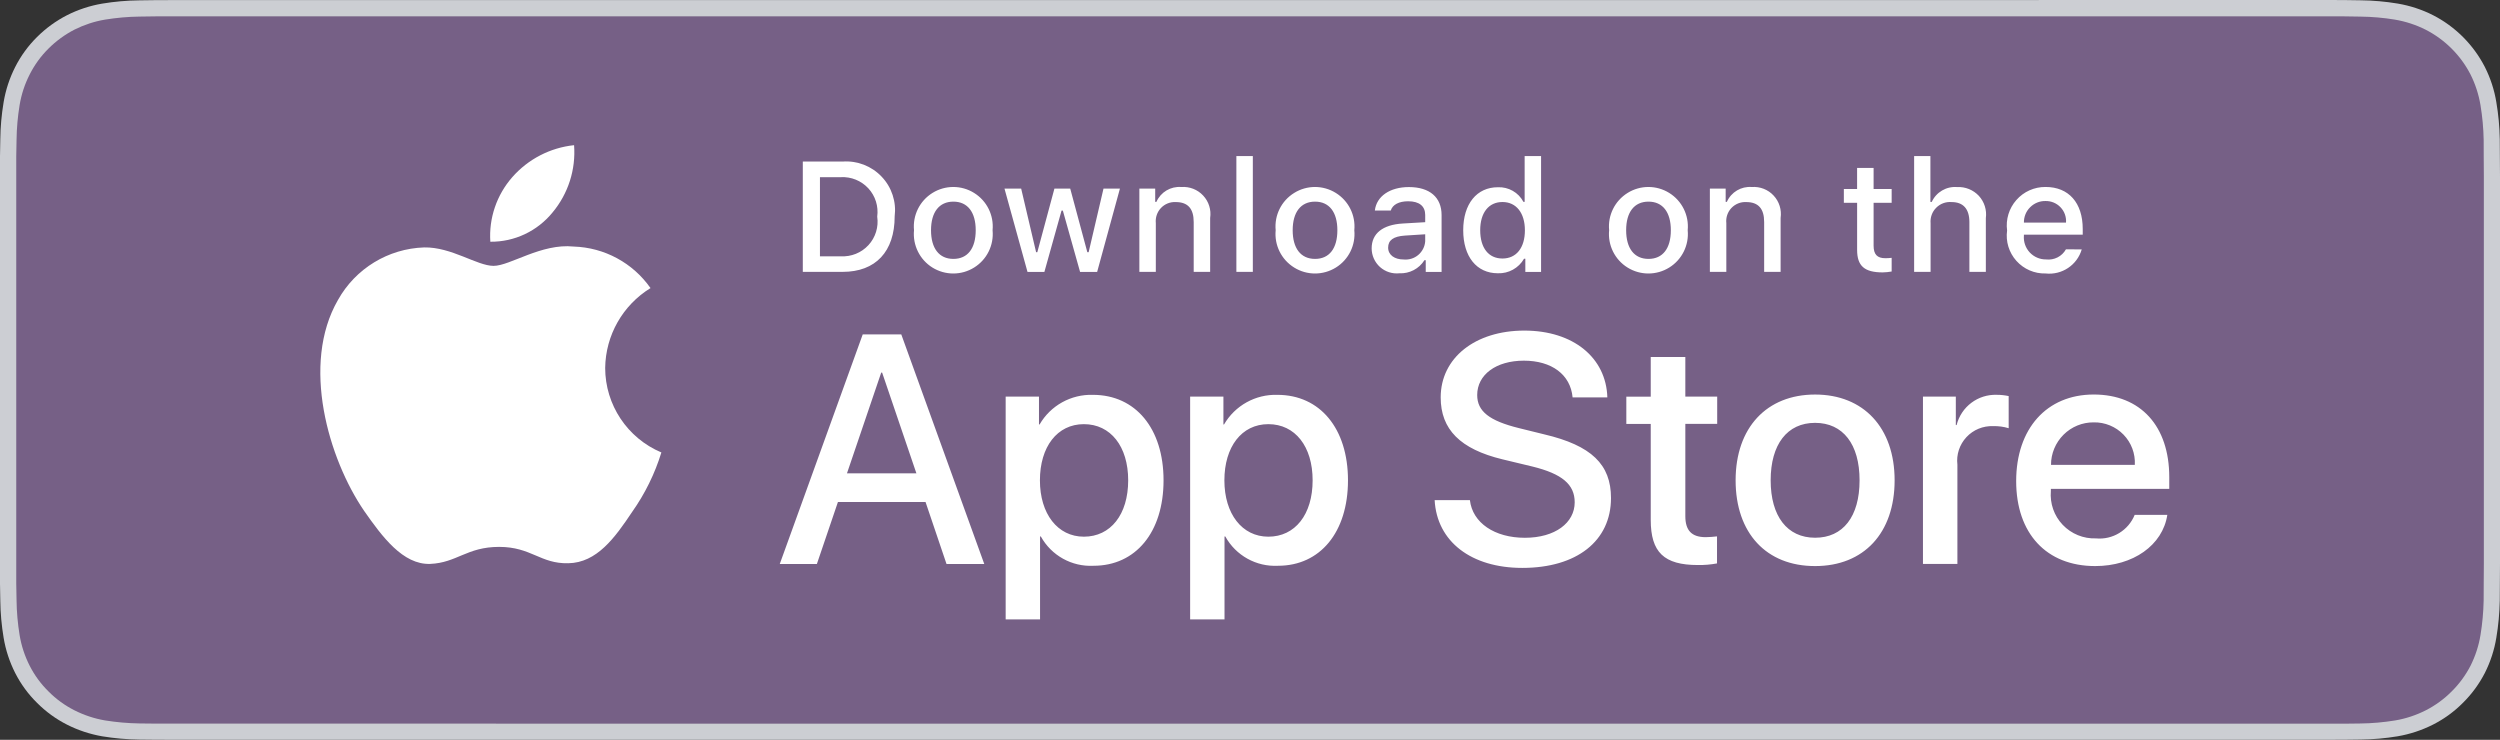 <svg width="98" height="29" viewBox="0 0 98 29" fill="none" xmlns="http://www.w3.org/2000/svg">
<rect x="0" y="0" width="98" height="29" fill="#333333" stroke="none"/>
<g clip-path="url(#clip0_1471_89966)">
<path d="M79.922 0.003H6.921C6.654 0.003 6.392 0.003 6.127 0.005C5.904 0.007 5.684 0.01 5.46 0.014C4.972 0.019 4.486 0.062 4.005 0.142C3.525 0.224 3.061 0.376 2.626 0.597C2.192 0.819 1.796 1.108 1.451 1.451C1.105 1.795 0.816 2.191 0.595 2.627C0.375 3.061 0.222 3.526 0.142 4.006C0.062 4.487 0.017 4.97 0.012 5.457C0.005 5.68 0.003 5.902 0 6.126V22.881C0.003 23.107 0.005 23.324 0.012 23.549C0.017 24.035 0.062 24.52 0.142 25C0.222 25.481 0.375 25.947 0.595 26.381C0.816 26.814 1.104 27.21 1.451 27.551C1.795 27.896 2.19 28.185 2.625 28.405C3.059 28.626 3.525 28.779 4.004 28.863C4.484 28.942 4.97 28.985 5.458 28.991C5.682 28.997 5.903 28.998 6.125 28.998C6.39 29 6.654 29 6.919 29H91.084C91.344 29 91.61 29 91.871 28.998C92.092 28.998 92.32 28.995 92.54 28.99C93.026 28.985 93.512 28.942 93.991 28.862C94.474 28.779 94.939 28.624 95.375 28.404C95.81 28.183 96.207 27.894 96.549 27.549C96.895 27.207 97.184 26.811 97.406 26.38C97.625 25.946 97.778 25.479 97.856 24.999C97.937 24.518 97.981 24.035 97.991 23.548C97.995 23.322 97.995 23.105 97.995 22.879C98 22.616 98 22.355 98 22.086V6.915C98 6.651 98 6.387 97.995 6.124C97.995 5.902 97.995 5.68 97.991 5.456C97.983 4.97 97.938 4.485 97.856 4.005C97.778 3.524 97.625 3.059 97.406 2.625C96.958 1.754 96.248 1.043 95.375 0.595C94.939 0.374 94.472 0.222 93.991 0.14C93.51 0.06 93.026 0.017 92.54 0.012C92.32 0.009 92.092 0.003 91.871 0.002C91.611 0 91.346 0 91.084 0H79.922V0.003Z" fill="#CCCED3"/>
<path d="M6.131 28.366C5.91 28.366 5.694 28.363 5.475 28.359C5.02 28.352 4.567 28.313 4.119 28.241C3.699 28.169 3.296 28.035 2.916 27.843C2.541 27.653 2.199 27.405 1.903 27.106C1.602 26.811 1.352 26.469 1.162 26.095C0.97 25.717 0.837 25.312 0.768 24.893C0.695 24.443 0.654 23.989 0.649 23.534C0.644 23.382 0.637 22.873 0.637 22.873V6.128C0.637 6.128 0.644 5.625 0.649 5.48C0.654 5.025 0.695 4.571 0.768 4.123C0.837 3.704 0.97 3.297 1.164 2.918C1.354 2.542 1.602 2.2 1.901 1.904C2.199 1.605 2.543 1.356 2.917 1.162C3.296 0.973 3.699 0.839 4.117 0.769C4.567 0.696 5.022 0.655 5.477 0.65L6.132 0.641H91.87L92.532 0.651C92.984 0.656 93.435 0.696 93.88 0.769C94.301 0.841 94.71 0.974 95.093 1.168C95.846 1.556 96.459 2.169 96.845 2.921C97.034 3.299 97.165 3.701 97.234 4.116C97.309 4.569 97.352 5.025 97.36 5.483C97.362 5.688 97.362 5.909 97.362 6.129C97.367 6.401 97.367 6.659 97.367 6.921V22.092C97.367 22.355 97.367 22.611 97.362 22.871C97.362 23.107 97.362 23.322 97.359 23.544C97.35 23.994 97.309 24.443 97.236 24.888C97.169 25.308 97.035 25.717 96.844 26.098C96.652 26.469 96.404 26.809 96.106 27.103C95.81 27.402 95.466 27.653 95.09 27.845C94.708 28.038 94.301 28.173 93.88 28.243C93.432 28.315 92.979 28.356 92.523 28.361C92.311 28.366 92.089 28.369 91.872 28.369H91.085L6.131 28.366Z" fill="#766086"/>
<path d="M23.723 14.422C23.74 13.143 24.41 11.963 25.5 11.293C24.809 10.306 23.694 9.703 22.489 9.665C21.221 9.532 19.994 10.422 19.348 10.422C18.701 10.422 17.695 9.677 16.625 9.699C15.217 9.746 13.936 10.527 13.25 11.756C11.79 14.28 12.879 17.989 14.276 20.03C14.976 21.03 15.794 22.144 16.863 22.105C17.91 22.062 18.3 21.438 19.565 21.438C20.829 21.438 21.183 22.105 22.275 22.079C23.398 22.062 24.106 21.076 24.78 20.067C25.283 19.355 25.67 18.569 25.926 17.736C24.592 17.174 23.724 15.868 23.723 14.422ZM21.663 8.324C22.275 7.589 22.576 6.645 22.504 5.691C21.569 5.789 20.704 6.237 20.083 6.943C19.471 7.64 19.159 8.551 19.221 9.476C20.167 9.486 21.067 9.06 21.663 8.324Z" fill="white"/>
<path d="M36.281 19.678H32.847L32.021 22.11H30.566L33.819 13.108H35.33L38.584 22.11H37.104L36.281 19.678ZM33.201 18.555H35.923L34.58 14.607H34.543L33.201 18.555ZM45.611 18.828C45.611 20.867 44.517 22.178 42.868 22.178C42.016 22.223 41.214 21.777 40.801 21.03H40.77V24.281H39.422V15.547H40.728V16.639H40.752C41.181 15.897 41.985 15.451 42.844 15.478C44.512 15.478 45.611 16.796 45.611 18.828ZM44.225 18.828C44.225 17.5 43.537 16.627 42.488 16.627C41.44 16.627 40.765 17.519 40.765 18.83C40.765 20.141 41.458 21.038 42.488 21.038C43.537 21.038 44.225 20.17 44.225 18.828ZM52.841 18.828C52.841 20.867 51.748 22.178 50.099 22.178C49.247 22.223 48.444 21.777 48.032 21.03H48.001V24.281H46.653V15.547H47.958V16.639H47.982C48.413 15.897 49.216 15.451 50.075 15.478C51.743 15.478 52.841 16.796 52.841 18.828ZM51.455 18.828C51.455 17.5 50.768 16.627 49.719 16.627C48.67 16.627 47.996 17.519 47.996 18.83C47.996 20.141 48.689 21.038 49.719 21.038C50.768 21.038 51.455 20.17 51.455 18.828ZM57.62 19.603C57.721 20.495 58.588 21.081 59.774 21.081C60.96 21.081 61.728 20.495 61.728 19.69C61.728 18.991 61.235 18.574 60.067 18.287L58.898 18.006C57.244 17.606 56.475 16.834 56.475 15.579C56.475 14.025 57.831 12.959 59.754 12.959C61.677 12.959 62.963 14.025 63.008 15.579H61.646C61.564 14.68 60.821 14.138 59.735 14.138C58.648 14.138 57.906 14.687 57.906 15.485C57.906 16.123 58.381 16.495 59.543 16.782L60.535 17.027C62.385 17.463 63.151 18.206 63.151 19.522C63.151 21.206 61.808 22.262 59.673 22.262C57.675 22.262 56.325 21.232 56.238 19.604H57.62V19.603ZM66.065 13.995V15.548H67.314V16.615H66.065V20.233C66.065 20.796 66.315 21.057 66.864 21.057C67.013 21.054 67.16 21.044 67.307 21.026V22.086C67.059 22.132 66.809 22.153 66.558 22.149C65.229 22.149 64.709 21.65 64.709 20.379V16.617H63.752V15.55H64.709V13.995H66.065ZM68.036 18.828C68.036 16.764 69.254 15.466 71.152 15.466C73.049 15.466 74.269 16.764 74.269 18.828C74.269 20.893 73.063 22.19 71.152 22.19C69.243 22.192 68.036 20.9 68.036 18.828ZM72.895 18.828C72.895 17.412 72.245 16.576 71.152 16.576C70.059 16.576 69.41 17.418 69.41 18.828C69.41 20.238 70.06 21.079 71.152 21.079C72.245 21.081 72.895 20.252 72.895 18.828ZM75.381 15.547H76.668V16.663H76.699C76.879 15.943 77.537 15.449 78.278 15.477C78.434 15.477 78.59 15.494 78.74 15.526V16.786C78.543 16.726 78.34 16.699 78.134 16.704C77.737 16.689 77.354 16.846 77.084 17.136C76.814 17.427 76.683 17.82 76.73 18.215V22.107H75.38V15.547H75.381ZM84.959 20.182C84.778 21.373 83.616 22.19 82.131 22.19C80.22 22.19 79.034 20.912 79.034 18.859C79.034 16.806 80.227 15.465 82.075 15.465C83.922 15.465 85.035 16.712 85.035 18.702V19.163H80.394V19.245C80.352 19.734 80.519 20.218 80.858 20.573C81.197 20.929 81.671 21.122 82.162 21.105C82.817 21.167 83.433 20.791 83.68 20.182H84.959ZM80.4 18.223H83.685C83.709 17.784 83.549 17.355 83.243 17.039C82.937 16.723 82.513 16.548 82.073 16.557C81.63 16.553 81.204 16.728 80.889 17.042C80.576 17.355 80.398 17.781 80.4 18.223Z" fill="white"/>
<path d="M33.033 6.333C33.607 6.292 34.166 6.509 34.561 6.926C34.957 7.341 35.143 7.912 35.071 8.481C35.071 9.864 34.324 10.657 33.033 10.657H31.47V6.331H33.033V6.333ZM32.142 10.047H32.958C33.367 10.071 33.766 9.91 34.043 9.609C34.32 9.309 34.447 8.897 34.387 8.492C34.442 8.088 34.315 7.681 34.038 7.382C33.761 7.083 33.365 6.922 32.958 6.945H32.142V10.047ZM35.829 9.025C35.773 8.439 36.053 7.873 36.553 7.563C37.053 7.252 37.686 7.252 38.185 7.563C38.685 7.873 38.965 8.439 38.909 9.025C38.965 9.611 38.687 10.177 38.185 10.488C37.686 10.799 37.053 10.799 36.551 10.488C36.053 10.178 35.773 9.611 35.829 9.025ZM38.248 9.025C38.248 8.317 37.93 7.904 37.373 7.904C36.815 7.904 36.496 8.317 36.496 9.025C36.496 9.732 36.811 10.149 37.373 10.149C37.934 10.149 38.248 9.736 38.248 9.025ZM43.008 10.659H42.339L41.664 8.256H41.612L40.94 10.659H40.278L39.376 7.394H40.03L40.615 9.885H40.663L41.333 7.394H41.953L42.623 9.885H42.675L43.257 7.394H43.901L43.008 10.659ZM44.663 7.394H45.284V7.912H45.332C45.499 7.531 45.891 7.297 46.307 7.331C46.629 7.307 46.945 7.43 47.164 7.666C47.385 7.902 47.486 8.225 47.438 8.544V10.657H46.793V8.705C46.793 8.18 46.566 7.921 46.088 7.921C45.869 7.91 45.657 7.996 45.508 8.155C45.358 8.314 45.286 8.531 45.308 8.748V10.657H44.663V7.394ZM48.466 6.119H49.111V10.657H48.466V6.119ZM50.006 9.025C49.95 8.439 50.23 7.873 50.732 7.563C51.231 7.252 51.864 7.252 52.364 7.563C52.864 7.873 53.146 8.439 53.089 9.025C53.146 9.611 52.867 10.177 52.366 10.488C51.864 10.799 51.231 10.799 50.732 10.488C50.23 10.178 49.95 9.611 50.006 9.025ZM52.425 9.025C52.425 8.317 52.107 7.904 51.55 7.904C50.992 7.904 50.673 8.317 50.673 9.025C50.673 9.732 50.988 10.149 51.55 10.149C52.111 10.149 52.425 9.736 52.425 9.025ZM53.769 9.736C53.769 9.148 54.207 8.809 54.983 8.762L55.868 8.71V8.428C55.868 8.083 55.64 7.89 55.199 7.89C54.84 7.89 54.59 8.021 54.518 8.252H53.894C53.959 7.692 54.487 7.333 55.228 7.333C56.048 7.333 56.51 7.739 56.51 8.43V10.661H55.889V10.201H55.837C55.627 10.536 55.25 10.732 54.855 10.713C54.578 10.742 54.301 10.652 54.094 10.466C53.888 10.279 53.769 10.014 53.769 9.736ZM55.868 9.457V9.184L55.069 9.235C54.619 9.266 54.415 9.418 54.415 9.707C54.415 9.996 54.67 10.172 55.021 10.172C55.228 10.192 55.437 10.129 55.596 9.994C55.757 9.857 55.854 9.664 55.868 9.457ZM57.358 9.025C57.358 7.992 57.889 7.34 58.715 7.34C59.131 7.321 59.523 7.543 59.718 7.912H59.766V6.119H60.41V10.659H59.793V10.143H59.742C59.533 10.508 59.136 10.729 58.715 10.712C57.883 10.712 57.358 10.059 57.358 9.025ZM58.024 9.025C58.024 9.717 58.35 10.134 58.896 10.134C59.442 10.134 59.776 9.712 59.776 9.028C59.776 8.345 59.435 7.919 58.896 7.919C58.357 7.919 58.024 8.338 58.024 9.025ZM63.078 9.025C63.021 8.439 63.302 7.873 63.802 7.563C64.301 7.252 64.934 7.252 65.434 7.563C65.933 7.873 66.214 8.439 66.158 9.025C66.214 9.611 65.935 10.177 65.434 10.488C64.934 10.799 64.301 10.799 63.8 10.488C63.3 10.178 63.02 9.611 63.078 9.025ZM65.497 9.025C65.497 8.317 65.179 7.904 64.621 7.904C64.063 7.904 63.745 8.317 63.745 9.025C63.745 9.732 64.06 10.149 64.621 10.149C65.182 10.149 65.497 9.736 65.497 9.025ZM67.025 7.394H67.646V7.912H67.694C67.862 7.531 68.254 7.297 68.669 7.331C68.991 7.307 69.308 7.43 69.526 7.666C69.747 7.902 69.846 8.225 69.8 8.544V10.657H69.155V8.705C69.155 8.18 68.928 7.921 68.45 7.921C68.231 7.91 68.021 7.996 67.87 8.155C67.721 8.314 67.648 8.531 67.672 8.748V10.657H67.027V7.394H67.025ZM73.445 6.582V7.41H74.153V7.951H73.445V9.63C73.445 9.972 73.585 10.122 73.906 10.122C73.989 10.122 74.071 10.117 74.153 10.107V10.643C74.037 10.664 73.92 10.676 73.802 10.678C73.085 10.678 72.799 10.425 72.799 9.796V7.951H72.279V7.41H72.798V6.582H73.445ZM75.032 6.119H75.672V7.917H75.724C75.898 7.533 76.297 7.298 76.719 7.333C77.039 7.316 77.351 7.442 77.57 7.676C77.787 7.912 77.888 8.232 77.845 8.55V10.657H77.2V8.707C77.2 8.186 76.957 7.921 76.502 7.921C76.278 7.902 76.057 7.984 75.898 8.145C75.739 8.303 75.66 8.526 75.679 8.75V10.657H75.034V6.119H75.032ZM81.604 9.777C81.423 10.392 80.827 10.79 80.187 10.72C79.753 10.732 79.334 10.551 79.043 10.226C78.752 9.902 78.618 9.466 78.678 9.035C78.62 8.603 78.754 8.165 79.043 7.839C79.332 7.51 79.748 7.326 80.186 7.329C81.094 7.329 81.643 7.95 81.643 8.975V9.199H79.337V9.235C79.317 9.478 79.4 9.717 79.565 9.895C79.731 10.072 79.963 10.173 80.206 10.17C80.523 10.207 80.829 10.052 80.985 9.773L81.604 9.777ZM79.337 8.726H80.988C81.004 8.503 80.927 8.286 80.773 8.126C80.62 7.963 80.405 7.876 80.182 7.88C79.956 7.876 79.739 7.965 79.58 8.126C79.421 8.283 79.334 8.5 79.337 8.726Z" fill="white"/>
</g>
<defs>
<clipPath id="clip0_1471_89966">
<rect width="98" height="29" fill="white"/>
</clipPath>
</defs>
</svg>
